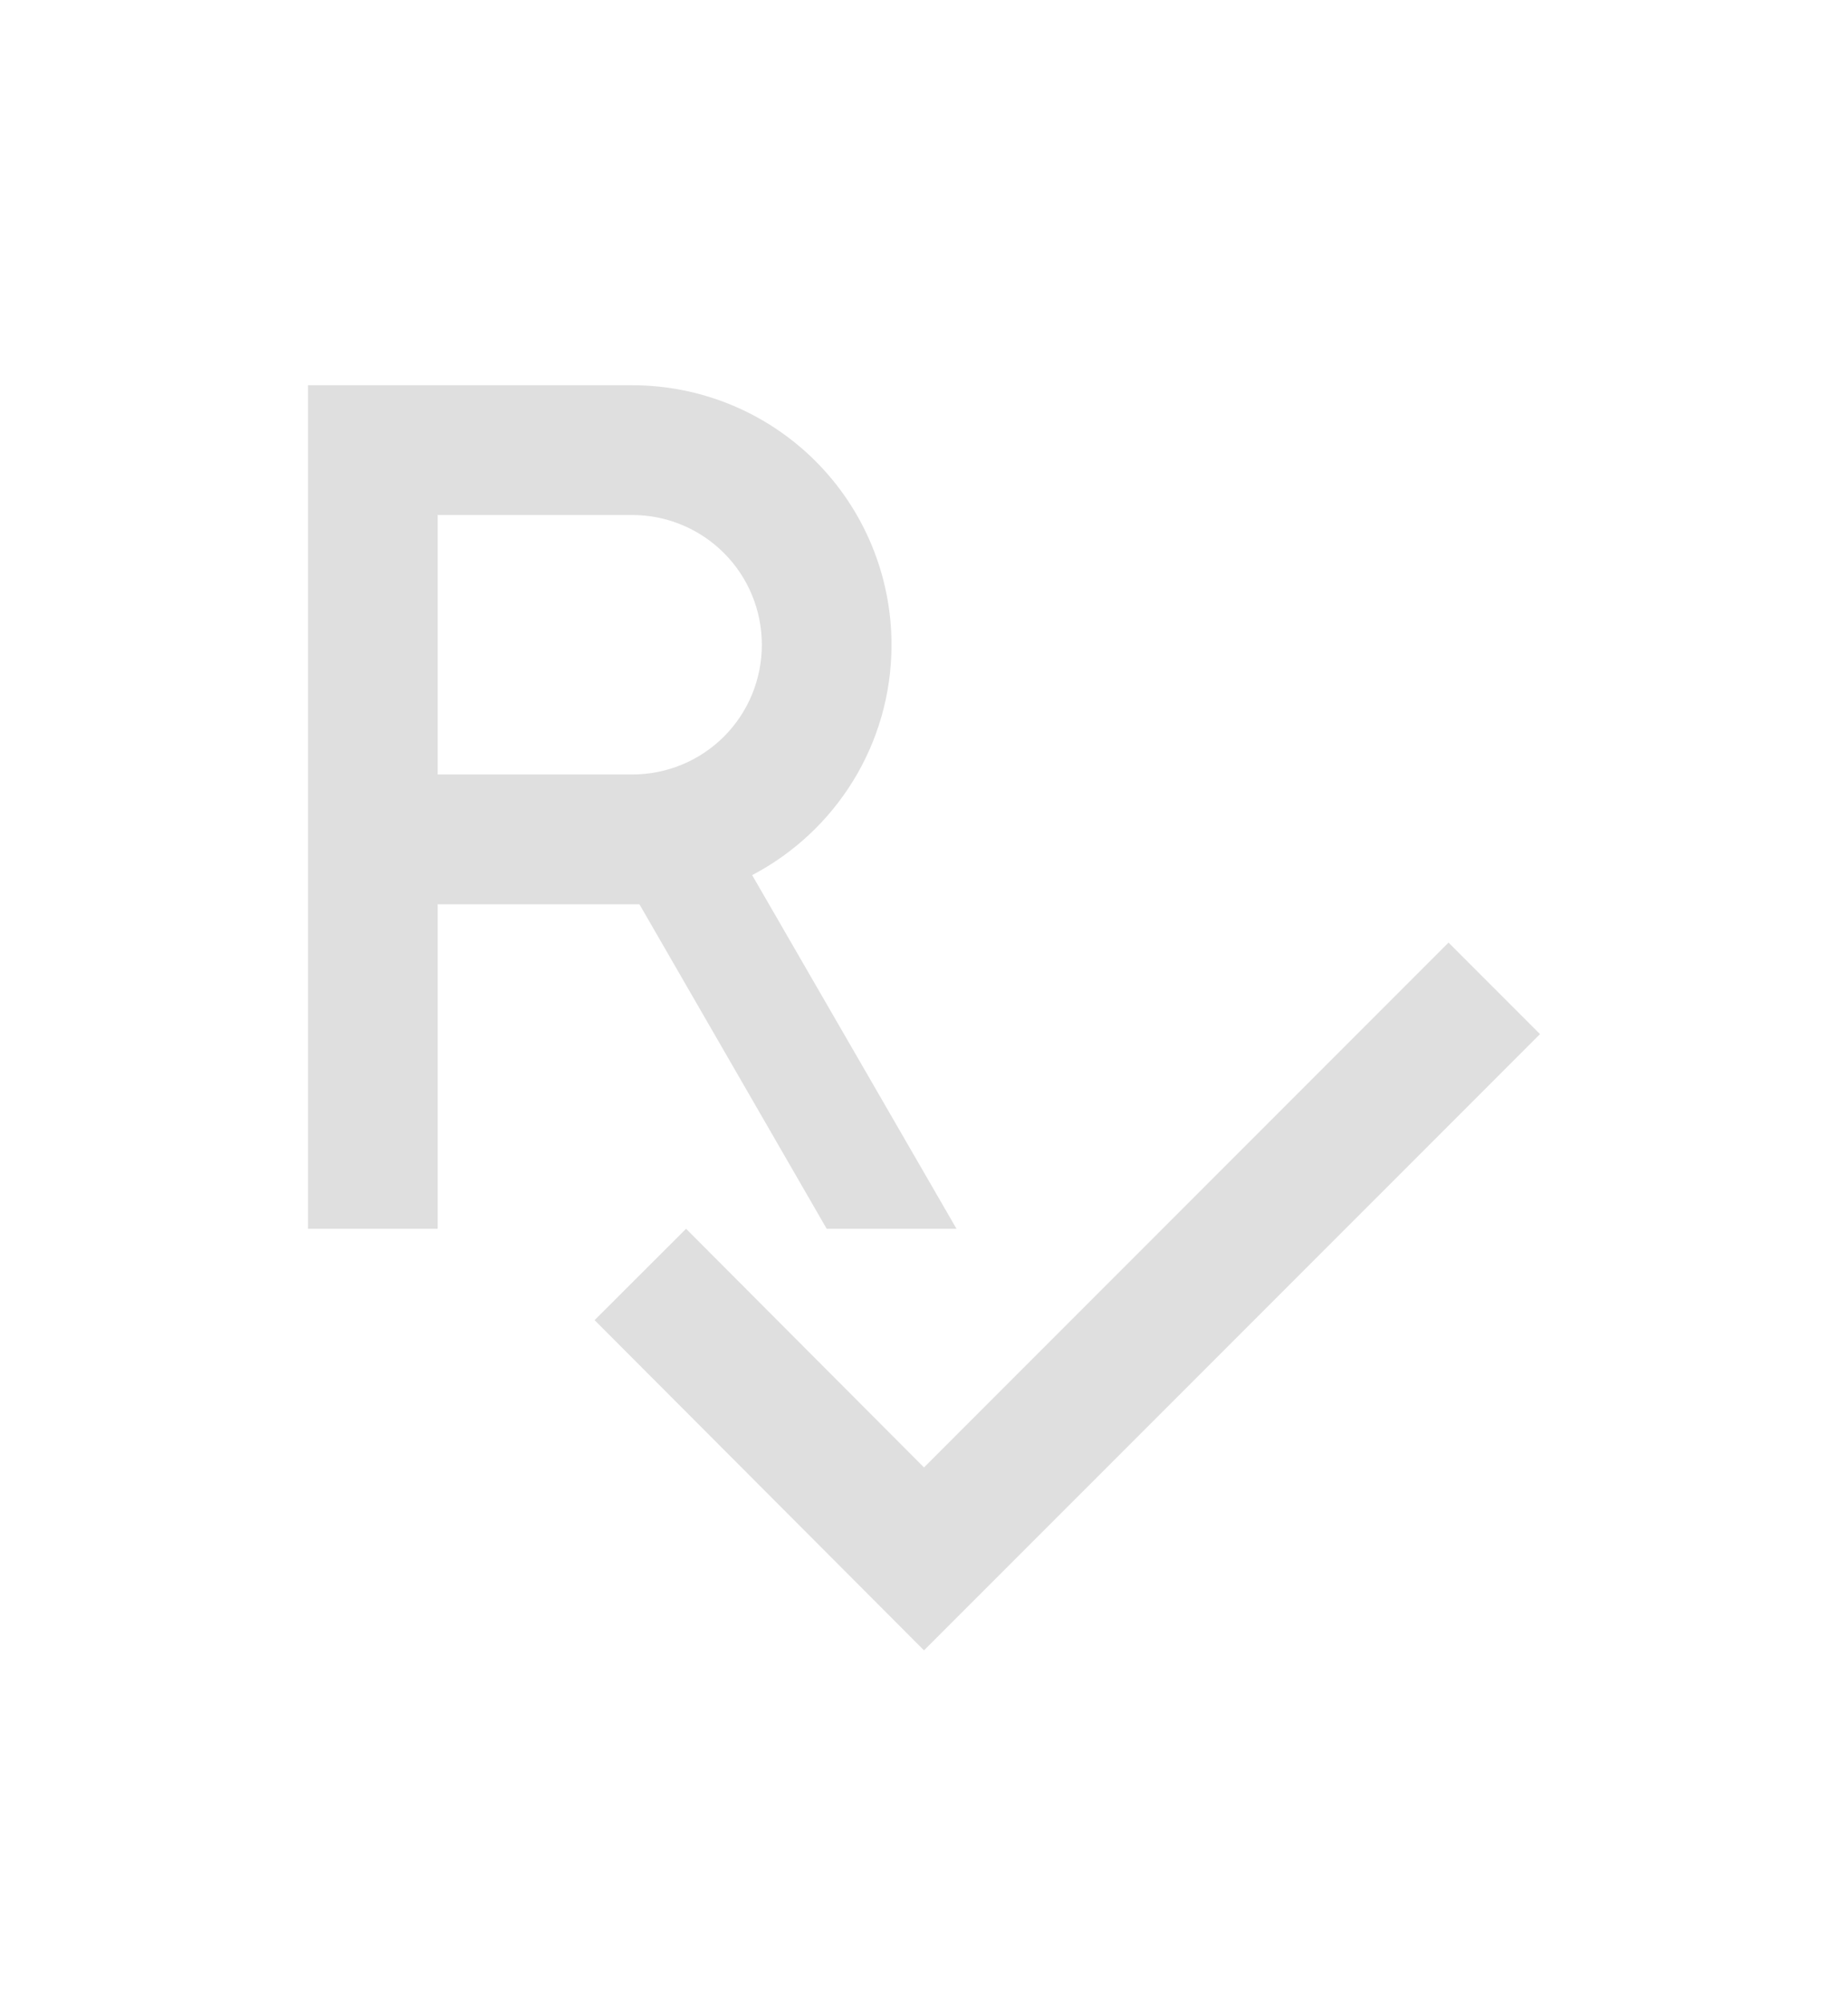 <svg width="12" height="13" viewBox="0 0 12 13" fill="none" xmlns="http://www.w3.org/2000/svg">
<path d="M9.406 6.117L10 6.711L6 10.71L3.861 8.567L4.455 7.974L6 9.523L9.406 6.117ZM2 7.974V2.5H4.105C4.552 2.5 4.98 2.677 5.296 2.993C5.612 3.309 5.789 3.738 5.789 4.184C5.789 4.833 5.423 5.397 4.884 5.679L6.211 7.974H5.368L4.152 5.868H2.842V7.974H2ZM2.842 5.026H4.105C4.329 5.026 4.543 4.938 4.701 4.78C4.859 4.622 4.947 4.408 4.947 4.184C4.947 3.961 4.859 3.747 4.701 3.589C4.543 3.431 4.329 3.342 4.105 3.342H2.842V5.026Z" fill="#DFDFDF"/>
</svg>
